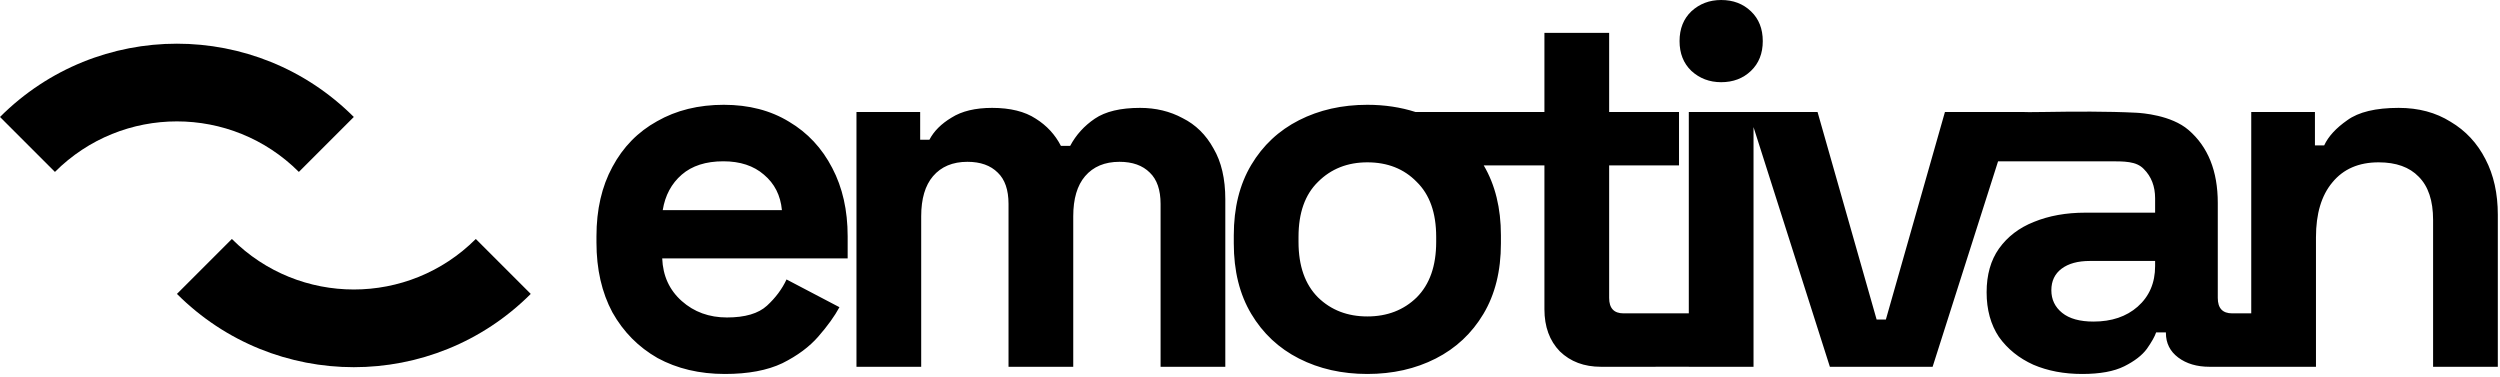 <svg width="876" height="132" viewBox="0 0 876 132" fill="none" xmlns="http://www.w3.org/2000/svg">
<path fill-rule="evenodd" clip-rule="evenodd" d="M81.25 83.736C104.853 107.338 143.12 107.338 166.722 83.736L185.973 102.986C151.739 137.22 96.234 137.22 62 102.986L81.25 83.736Z" fill="black"/>
<path fill-rule="evenodd" clip-rule="evenodd" d="M104.722 60.237C81.12 36.634 42.853 36.634 19.25 60.237L0 40.986C34.234 6.752 89.738 6.752 123.973 40.986L104.722 60.237Z" fill="black"/>
<path d="M603.096 0C599.016 0 595.536 1.321 592.656 3.961C589.896 6.601 588.516 10.08 588.516 14.4C588.516 18.72 589.896 22.2 592.656 24.84C595.536 27.48 599.016 28.801 603.096 28.801C607.296 28.801 610.775 27.48 613.535 24.84C616.295 22.2 617.676 18.72 617.676 14.4C617.676 10.08 616.295 6.601 613.535 3.961C610.775 1.321 607.296 0 603.096 0ZM541.166 11.52V39.24H495.982C490.775 37.574 485.16 36.721 479.119 36.721C470.239 36.721 462.26 38.519 455.18 42.119C448.1 45.719 442.519 50.939 438.439 57.779C434.359 64.619 432.32 72.84 432.32 82.439V85.32C432.32 94.92 434.359 103.14 438.439 109.98C442.519 116.82 448.1 122.041 455.18 125.641C462.26 129.241 470.239 131.039 479.119 131.039C487.999 131.039 495.981 129.241 503.061 125.641C510.141 122.041 515.721 116.82 519.801 109.98C523.881 103.14 525.92 94.92 525.92 85.32V82.439C525.92 72.922 523.91 64.766 519.9 57.961H541.166V108.359C541.166 114.479 542.966 119.399 546.566 123.119C550.286 126.719 555.087 128.521 560.967 128.52L591.756 128.512V128.52H614.436V44.537L641.188 128.52H677.188L700.125 56.52H738.721C744.481 56.52 748.551 56.461 751.191 59.221C753.831 61.861 755.152 65.281 755.152 69.481V74.519H730.672C723.952 74.519 717.952 75.6 712.672 77.76C707.512 79.8 703.432 82.919 700.432 87.119C697.552 91.199 696.111 96.3 696.111 102.42C696.111 108.54 697.552 113.76 700.432 118.08C703.432 122.28 707.452 125.521 712.492 127.801C717.532 129.961 723.232 131.039 729.592 131.039C735.832 131.039 740.752 130.14 744.352 128.34C747.952 126.54 750.591 124.501 752.271 122.221C753.951 119.821 755.032 117.901 755.512 116.461H758.932V116.641C758.932 120.241 760.372 123.119 763.252 125.279C766.132 127.439 769.792 128.52 774.232 128.52H788.836H789.352H811.516V83.16C811.516 74.88 813.435 68.46 817.275 63.9C821.115 59.22 826.515 56.881 833.475 56.881C839.595 56.881 844.276 58.56 847.516 61.92C850.876 65.28 852.555 70.319 852.555 77.039V128.52H875.234V75.24C875.234 67.8 873.794 61.321 870.914 55.801C868.034 50.161 863.956 45.78 858.676 42.66C853.516 39.42 847.454 37.801 840.494 37.801C832.454 37.801 826.454 39.239 822.494 42.119C818.534 44.879 815.835 47.819 814.395 50.94H811.154V39.24H788.836V109.801H782.152C778.792 109.801 777.111 108 777.111 104.4V71.1C777.111 59.94 773.692 51.419 766.852 45.539C760.781 40.32 750.507 39.6 748.5 39.5C738.5 39 726.928 39.058 716.221 39.24C708.242 39.376 713.721 39.24 705.629 39.24H681.508L660.809 111.961H657.568L636.867 39.24H614.436H591.756V109.801H568.887C565.527 109.801 563.846 108 563.846 104.4V57.961H588.326V39.24H563.846V11.52H541.166ZM253.641 36.721C244.761 36.721 236.96 38.641 230.24 42.48C223.52 46.2 218.3 51.54 214.58 58.5C210.86 65.34 209 73.441 209 82.801V84.961C209 94.321 210.86 102.479 214.58 109.439C218.42 116.279 223.7 121.621 230.42 125.461C237.26 129.181 245.12 131.039 254 131.039C262.16 131.039 268.88 129.78 274.16 127.26C279.44 124.62 283.64 121.5 286.76 117.9C290 114.18 292.461 110.761 294.141 107.641L275.6 97.92C274.04 101.28 271.76 104.34 268.76 107.1C265.76 109.86 261.081 111.24 254.721 111.24C248.481 111.24 243.201 109.32 238.881 105.48C234.561 101.64 232.279 96.659 232.039 90.539H297.02V82.801C297.02 73.681 295.219 65.699 291.619 58.859C288.019 51.899 282.98 46.5 276.5 42.66C270.02 38.7 262.401 36.721 253.641 36.721ZM347.627 37.801C341.747 37.801 337.006 38.941 333.406 41.221C329.806 43.381 327.228 45.961 325.668 48.961H322.428V39.24H300.107V128.52H322.787V75.779C322.787 69.659 324.168 64.98 326.928 61.74C329.808 58.38 333.826 56.699 338.986 56.699C343.546 56.699 347.087 57.961 349.607 60.48C352.127 62.88 353.387 66.541 353.387 71.461V128.52H376.066V75.779C376.066 69.659 377.447 64.98 380.207 61.74C383.087 58.38 387.108 56.699 392.268 56.699C396.828 56.699 400.367 57.961 402.887 60.48C405.407 62.88 406.668 66.541 406.668 71.461V128.52H429.348V69.84C429.348 62.64 427.967 56.7 425.207 52.02C422.567 47.219 418.966 43.68 414.406 41.4C409.966 39 404.987 37.801 399.467 37.801C392.627 37.801 387.347 39.06 383.627 41.58C379.907 44.1 377.026 47.279 374.986 51.119H371.746C369.706 47.159 366.768 43.98 362.928 41.58C359.088 39.06 353.987 37.801 347.627 37.801ZM253.461 56.52C259.341 56.52 264.08 58.079 267.68 61.199C271.4 64.319 273.5 68.459 273.98 73.619H232.221C233.061 68.459 235.281 64.319 238.881 61.199C242.481 58.079 247.341 56.52 253.461 56.52ZM479.119 56.881C486.199 56.881 491.96 59.161 496.4 63.721C500.96 68.161 503.24 74.581 503.24 82.981V84.779C503.24 93.179 500.96 99.661 496.4 104.221C491.84 108.661 486.079 110.881 479.119 110.881C472.159 110.881 466.4 108.661 461.84 104.221C457.28 99.661 455 93.179 455 84.779V82.981C455 74.581 457.28 68.161 461.84 63.721C466.4 59.161 472.159 56.881 479.119 56.881ZM732.293 91.439H755.152V93.24C755.152 99.12 753.111 103.861 749.031 107.461C745.071 110.941 739.913 112.68 733.553 112.68C728.753 112.68 725.092 111.659 722.572 109.619C720.052 107.579 718.793 104.939 718.793 101.699C718.793 98.459 719.993 95.941 722.393 94.141C724.793 92.341 728.093 91.439 732.293 91.439Z" fill="black"/>
</svg>
